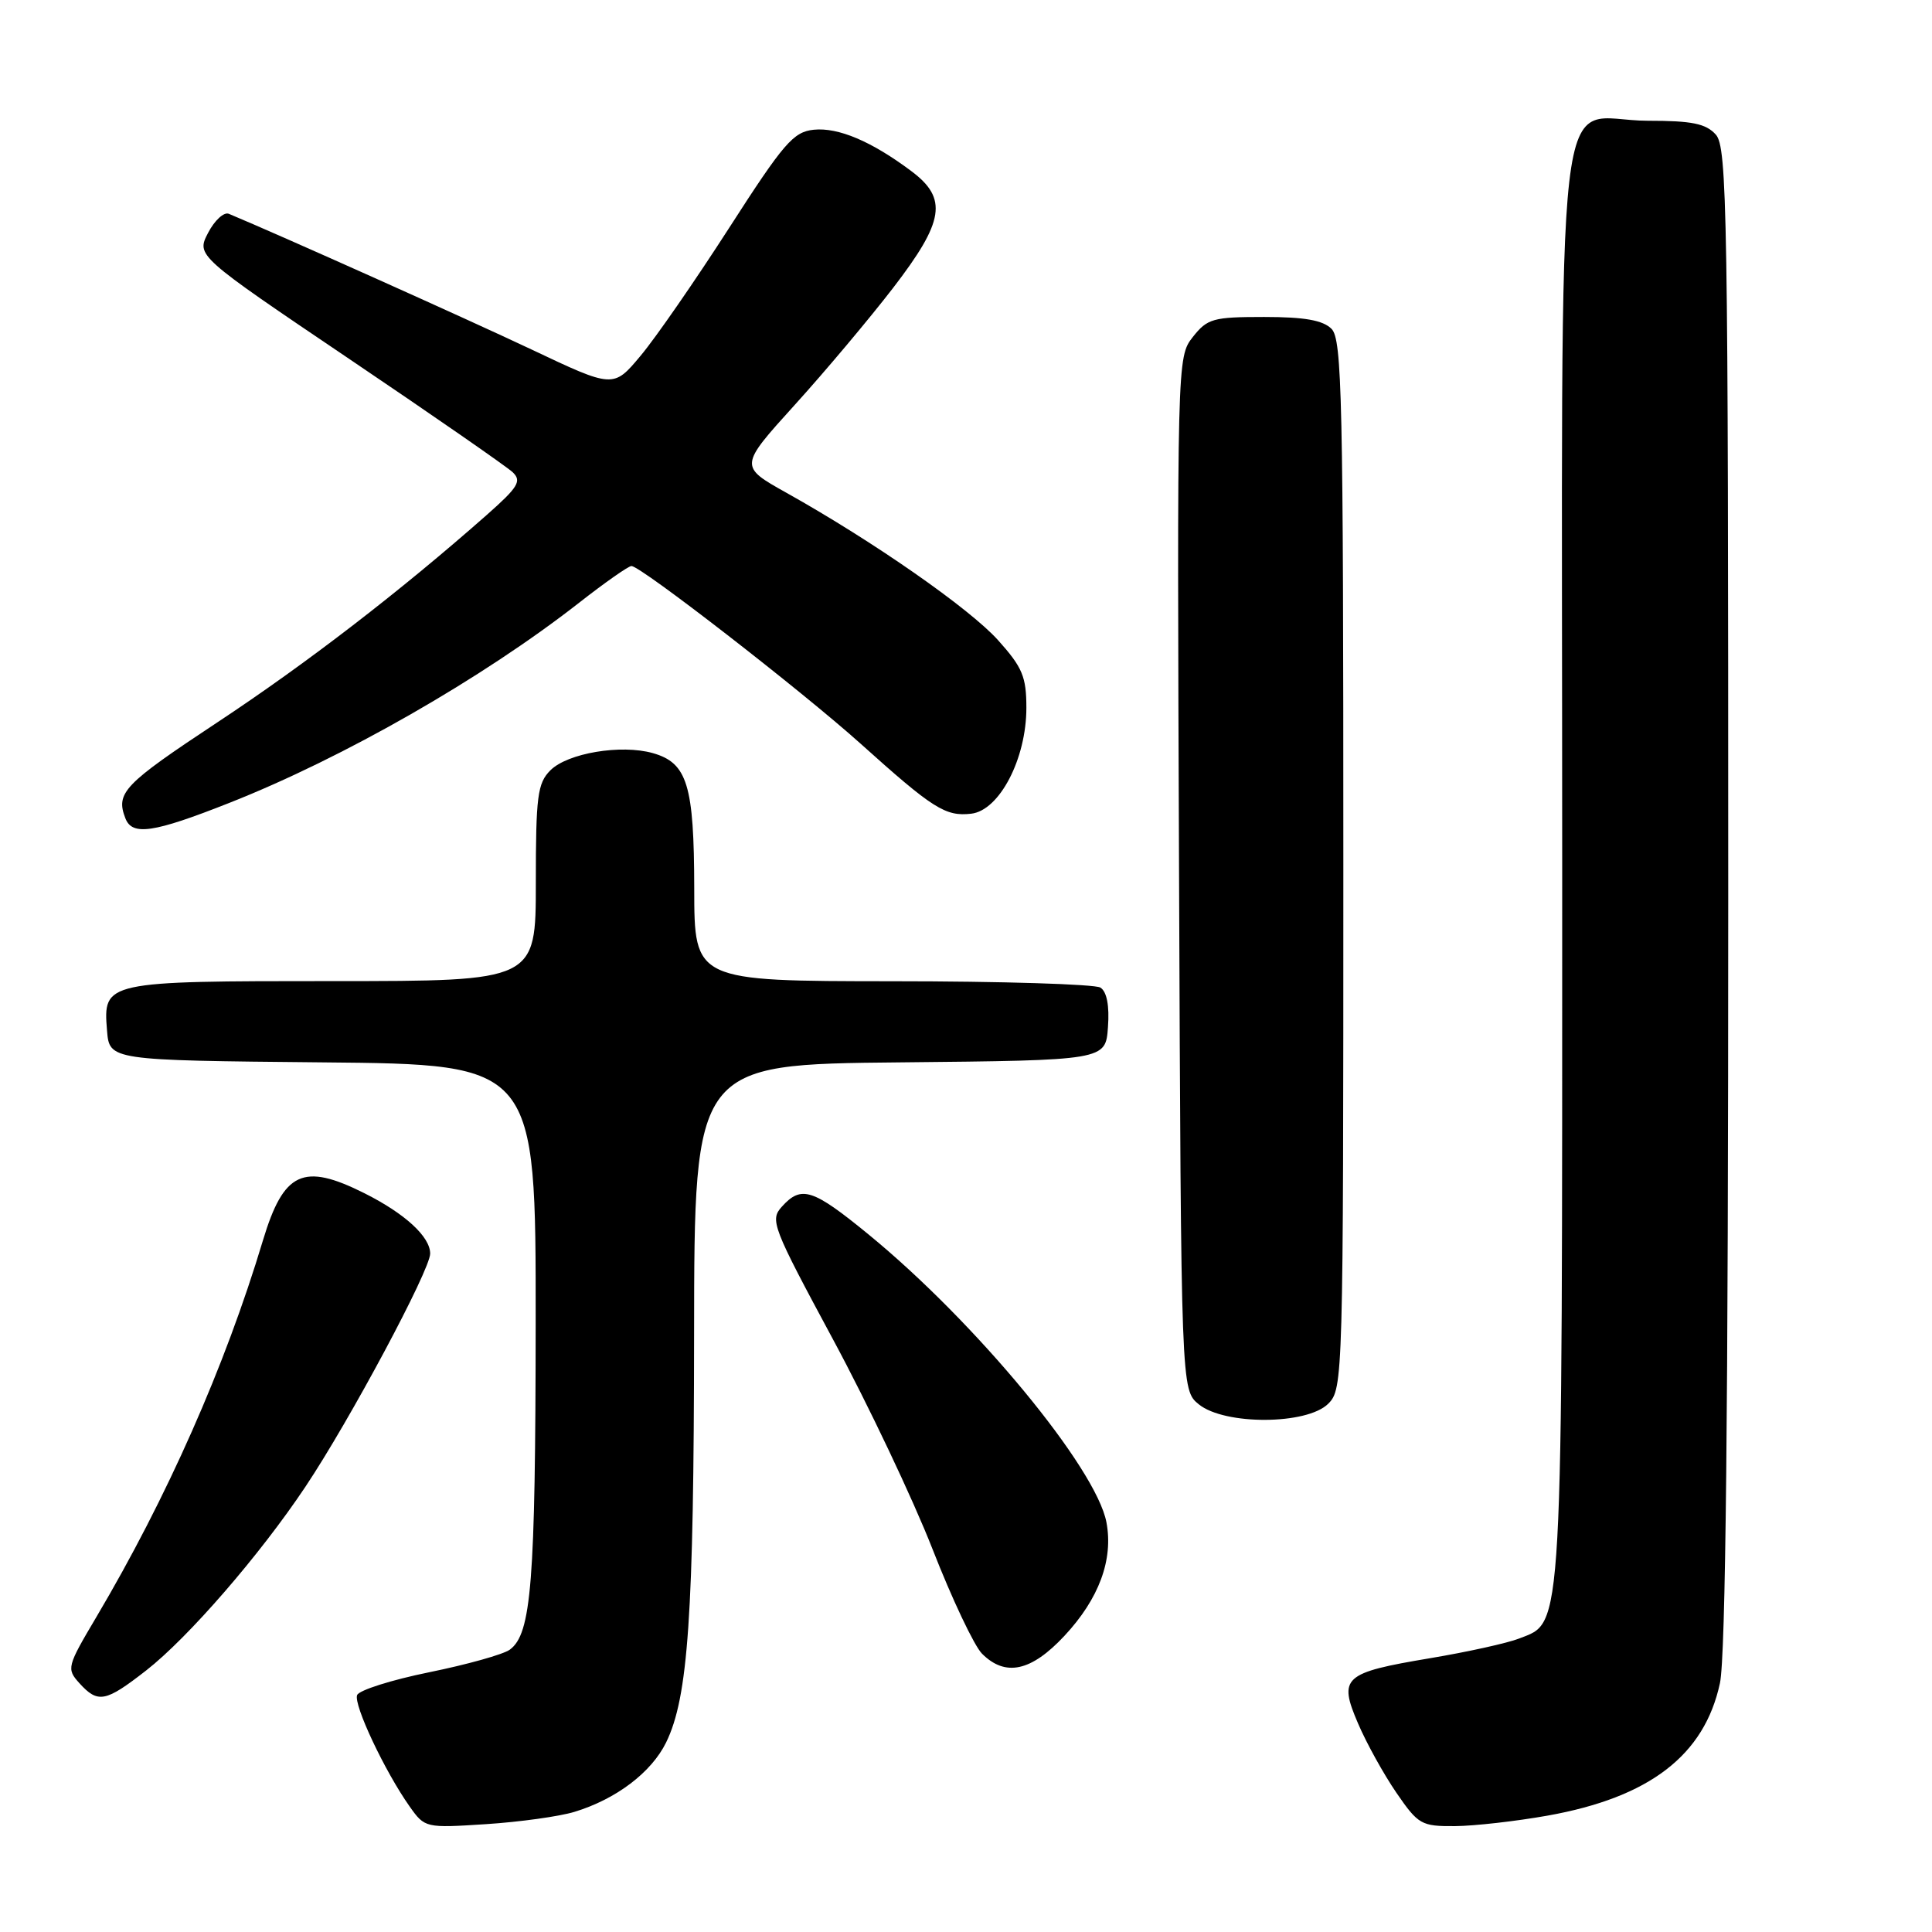 <?xml version="1.0" encoding="UTF-8" standalone="no"?>
<!DOCTYPE svg PUBLIC "-//W3C//DTD SVG 1.1//EN" "http://www.w3.org/Graphics/SVG/1.1/DTD/svg11.dtd" >
<svg xmlns="http://www.w3.org/2000/svg" xmlns:xlink="http://www.w3.org/1999/xlink" version="1.1" viewBox="0 0 256 256">
 <g >
 <path fill="currentColor"
d=" M 76.12 240.08 C 81.64 238.40 86.31 234.86 88.26 230.89 C 91.19 224.91 91.94 214.08 91.97 176.77 C 92.00 141.03 92.00 141.03 119.25 140.77 C 146.50 140.50 146.50 140.50 146.81 136.10 C 147.02 133.26 146.66 131.40 145.81 130.86 C 145.09 130.41 132.69 130.02 118.25 130.02 C 92.00 130.00 92.00 130.00 91.99 117.75 C 91.97 104.01 91.08 101.09 86.50 99.79 C 82.28 98.60 75.21 99.79 72.93 102.07 C 71.22 103.78 71.00 105.50 71.00 117.00 C 71.00 130.00 71.00 130.00 44.19 130.00 C 13.86 130.00 13.65 130.05 14.18 136.54 C 14.50 140.50 14.50 140.50 42.75 140.77 C 71.00 141.03 71.00 141.03 70.98 175.27 C 70.95 209.73 70.42 216.49 67.55 218.59 C 66.69 219.22 61.89 220.56 56.88 221.58 C 51.87 222.60 47.57 223.96 47.32 224.61 C 46.83 225.89 50.98 234.70 54.28 239.37 C 56.29 242.21 56.38 242.23 64.40 241.71 C 68.86 241.42 74.13 240.69 76.12 240.08 Z  M 205.06 240.58 C 218.57 238.17 225.85 232.58 227.90 223.03 C 228.66 219.50 229.00 187.08 229.00 118.78 C 229.00 27.95 228.86 19.50 227.35 17.83 C 226.03 16.37 224.19 16.00 218.35 16.00 C 205.71 16.00 207.00 4.78 207.00 114.53 C 207.00 217.92 207.17 214.80 201.30 217.11 C 199.76 217.72 194.45 218.89 189.50 219.72 C 177.98 221.65 177.32 222.25 179.95 228.37 C 181.06 230.97 183.35 235.10 185.03 237.55 C 187.93 241.77 188.34 242.00 192.80 241.97 C 195.38 241.95 200.90 241.32 205.06 240.58 Z  M 19.36 221.35 C 24.93 217.01 34.44 206.04 40.47 197.00 C 46.35 188.20 57.00 168.28 57.00 166.11 C 57.00 163.87 53.67 160.81 48.29 158.11 C 40.17 154.04 37.59 155.24 34.84 164.36 C 29.82 181.08 22.11 198.49 12.76 214.28 C 8.87 220.84 8.80 221.12 10.52 223.03 C 12.98 225.74 13.97 225.55 19.36 221.35 Z  M 141.05 216.75 C 145.62 211.85 147.54 206.68 146.61 201.72 C 145.25 194.51 129.29 175.19 115.05 163.54 C 107.69 157.52 106.18 157.03 103.61 159.88 C 101.99 161.66 102.32 162.51 110.38 177.48 C 115.04 186.13 120.96 198.62 123.55 205.23 C 126.13 211.84 129.09 218.09 130.12 219.12 C 133.22 222.22 136.64 221.48 141.05 216.75 Z  M 176.00 186.00 C 177.96 184.04 178.00 182.67 178.00 114.57 C 178.00 52.79 177.83 44.97 176.43 43.57 C 175.28 42.43 172.86 42.00 167.50 42.00 C 160.73 42.00 159.98 42.21 158.05 44.66 C 155.97 47.31 155.96 47.62 156.23 115.75 C 156.50 184.18 156.50 184.18 158.86 186.09 C 162.29 188.86 173.19 188.81 176.00 186.00 Z  M 30.38 106.39 C 45.53 100.41 63.92 89.88 76.73 79.87 C 80.15 77.19 83.28 75.00 83.67 75.00 C 84.91 75.00 106.23 91.54 114.02 98.53 C 123.63 107.17 125.28 108.21 128.69 107.82 C 132.43 107.39 136.00 100.55 136.00 93.79 C 136.00 89.67 135.48 88.43 132.25 84.83 C 128.45 80.61 115.72 71.74 104.23 65.31 C 97.94 61.79 97.94 61.79 105.31 53.65 C 109.37 49.17 115.23 42.19 118.34 38.15 C 125.14 29.31 125.61 26.30 120.75 22.67 C 115.49 18.73 111.08 16.86 107.83 17.19 C 105.13 17.47 103.86 18.93 96.64 30.16 C 92.16 37.12 86.88 44.76 84.89 47.13 C 81.28 51.45 81.28 51.45 70.39 46.29 C 61.82 42.24 37.20 31.20 30.32 28.33 C 29.67 28.06 28.43 29.20 27.57 30.86 C 26.01 33.88 26.01 33.88 46.26 47.55 C 57.39 55.06 67.14 61.83 67.93 62.57 C 69.16 63.74 68.67 64.54 64.51 68.22 C 53.02 78.36 40.65 87.89 28.75 95.75 C 16.39 103.92 15.31 105.05 16.61 108.42 C 17.51 110.78 20.31 110.37 30.38 106.39 Z "/>
</g>
</svg>